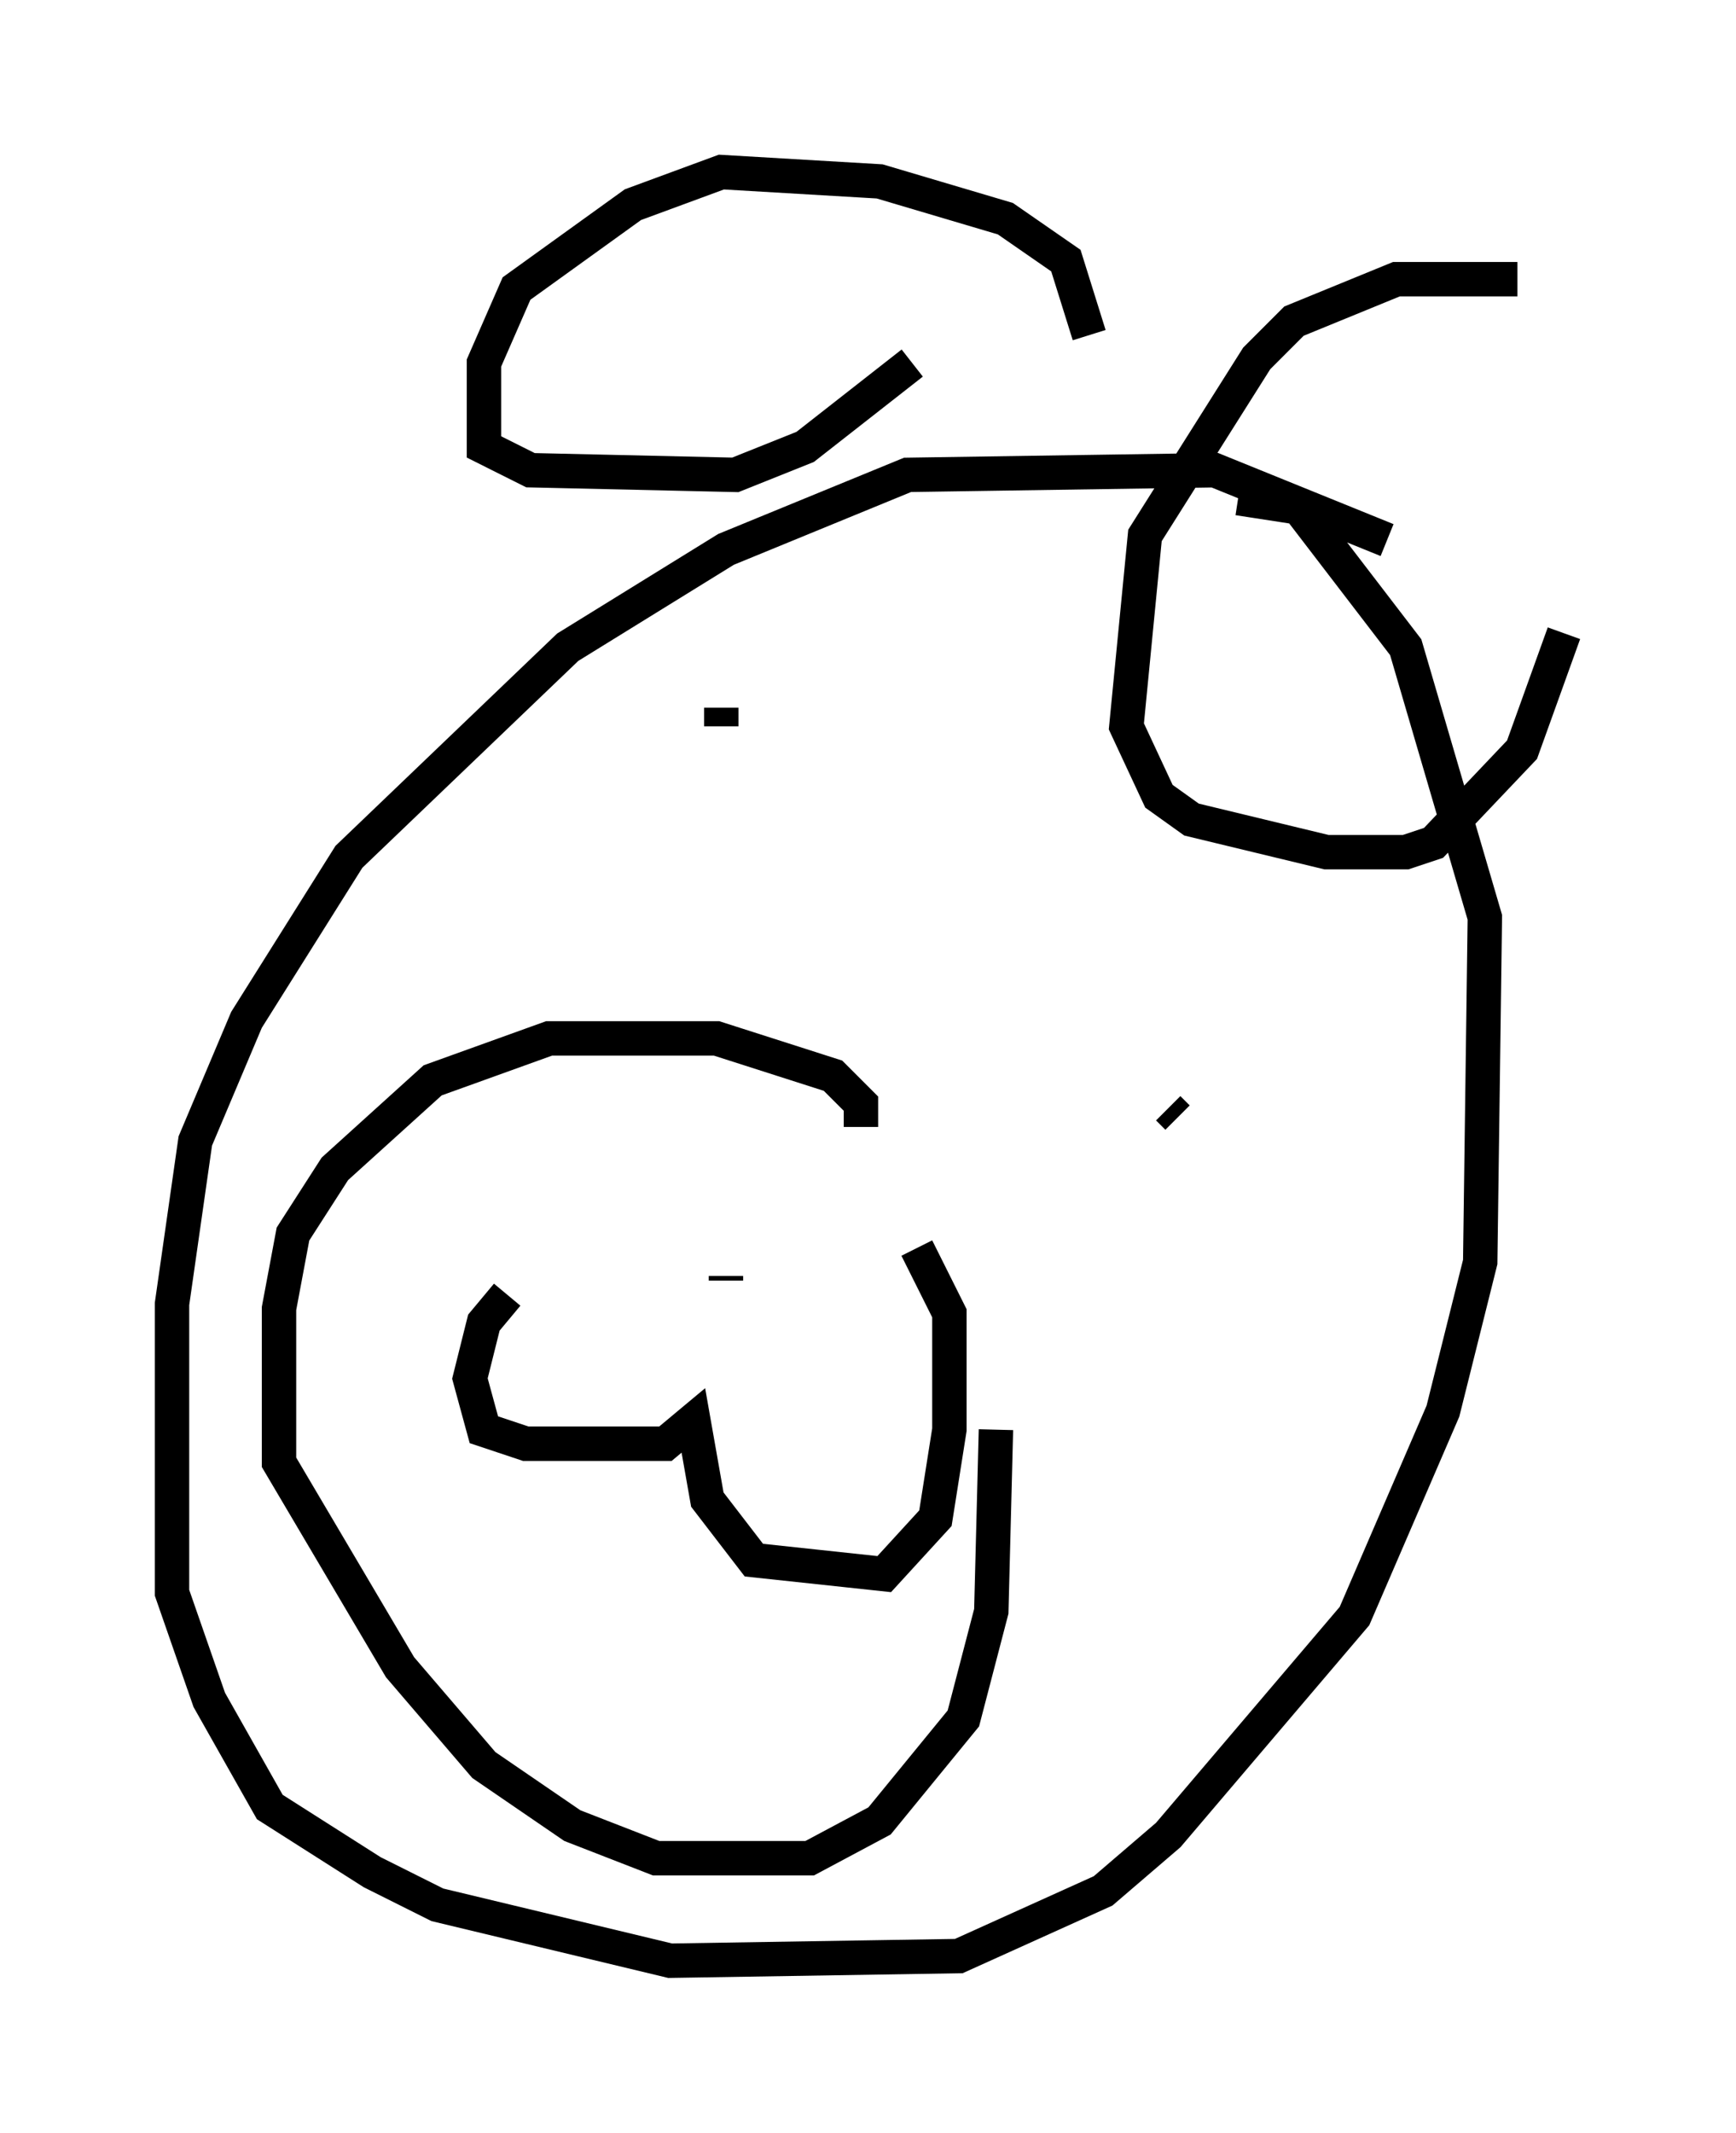 <?xml version="1.0" encoding="utf-8" ?>
<svg baseProfile="full" height="61.962" version="1.1" width="50.46" xmlns="http://www.w3.org/2000/svg" xmlns:ev="http://www.w3.org/2001/xml-events" xmlns:xlink="http://www.w3.org/1999/xlink"><defs /><rect fill="white" height="61.962" width="50.46" x="0" y="0" /><path d="M42.077, 17.99 m-1.759, -2.3 l-5.007, -2.03 -8.931, 0.135 l-5.277, 2.165 -4.601, 2.842 l-6.36, 6.089 -2.977, 4.736 l-1.488, 3.518 -0.677, 4.736 l0.0, 8.39 1.083, 3.112 l1.759, 3.112 2.977, 1.894 l1.894, 0.947 6.766, 1.624 l8.39, -0.135 4.195, -1.894 l1.894, -1.624 5.413, -6.36 l2.571, -5.954 1.083, -4.33 l0.135, -10.013 -2.3, -7.848 l-3.112, -4.059 -1.759, -0.271 m-4.33, -4.736 l-0.677, -2.165 -1.759, -1.218 l-3.654, -1.083 -4.601, -0.271 l-2.571, 0.947 -3.383, 2.436 l-0.947, 2.165 0.0, 2.436 l1.353, 0.677 5.954, 0.135 l2.03, -0.812 3.112, -2.436 m17.591, -2.436 l-3.518, 0.0 -2.977, 1.218 l-1.083, 1.083 -3.248, 5.142 l-0.541, 5.548 0.947, 2.03 l0.947, 0.677 3.924, 0.947 l2.3, 0.0 0.812, -0.271 l2.571, -2.706 1.218, -3.383 m-30.717, 19.215 l-0.677, 0.812 -0.406, 1.624 l0.406, 1.488 1.218, 0.406 l4.059, 0.0 0.812, -0.677 l0.406, 2.3 1.353, 1.759 l3.789, 0.406 1.488, -1.624 l0.406, -2.571 0.0, -3.383 l-0.947, -1.894 m-1.624, -3.518 l0.0, -0.677 -0.812, -0.812 l-3.383, -1.083 -4.871, 0.0 l-3.383, 1.218 -2.842, 2.571 l-1.218, 1.894 -0.406, 2.165 l0.0, 4.465 3.518, 5.954 l2.436, 2.842 2.571, 1.759 l2.436, 0.947 4.465, 0.0 l2.03, -1.083 2.436, -2.977 l0.812, -3.112 0.135, -5.277 m-7.848, -4.465 l0.0, 0.135 m-0.135, -16.644 l0.0, 0.541 m12.99, 11.096 l0.271, 0.271 " fill="none" stroke="black" stroke-width="1" /></svg>